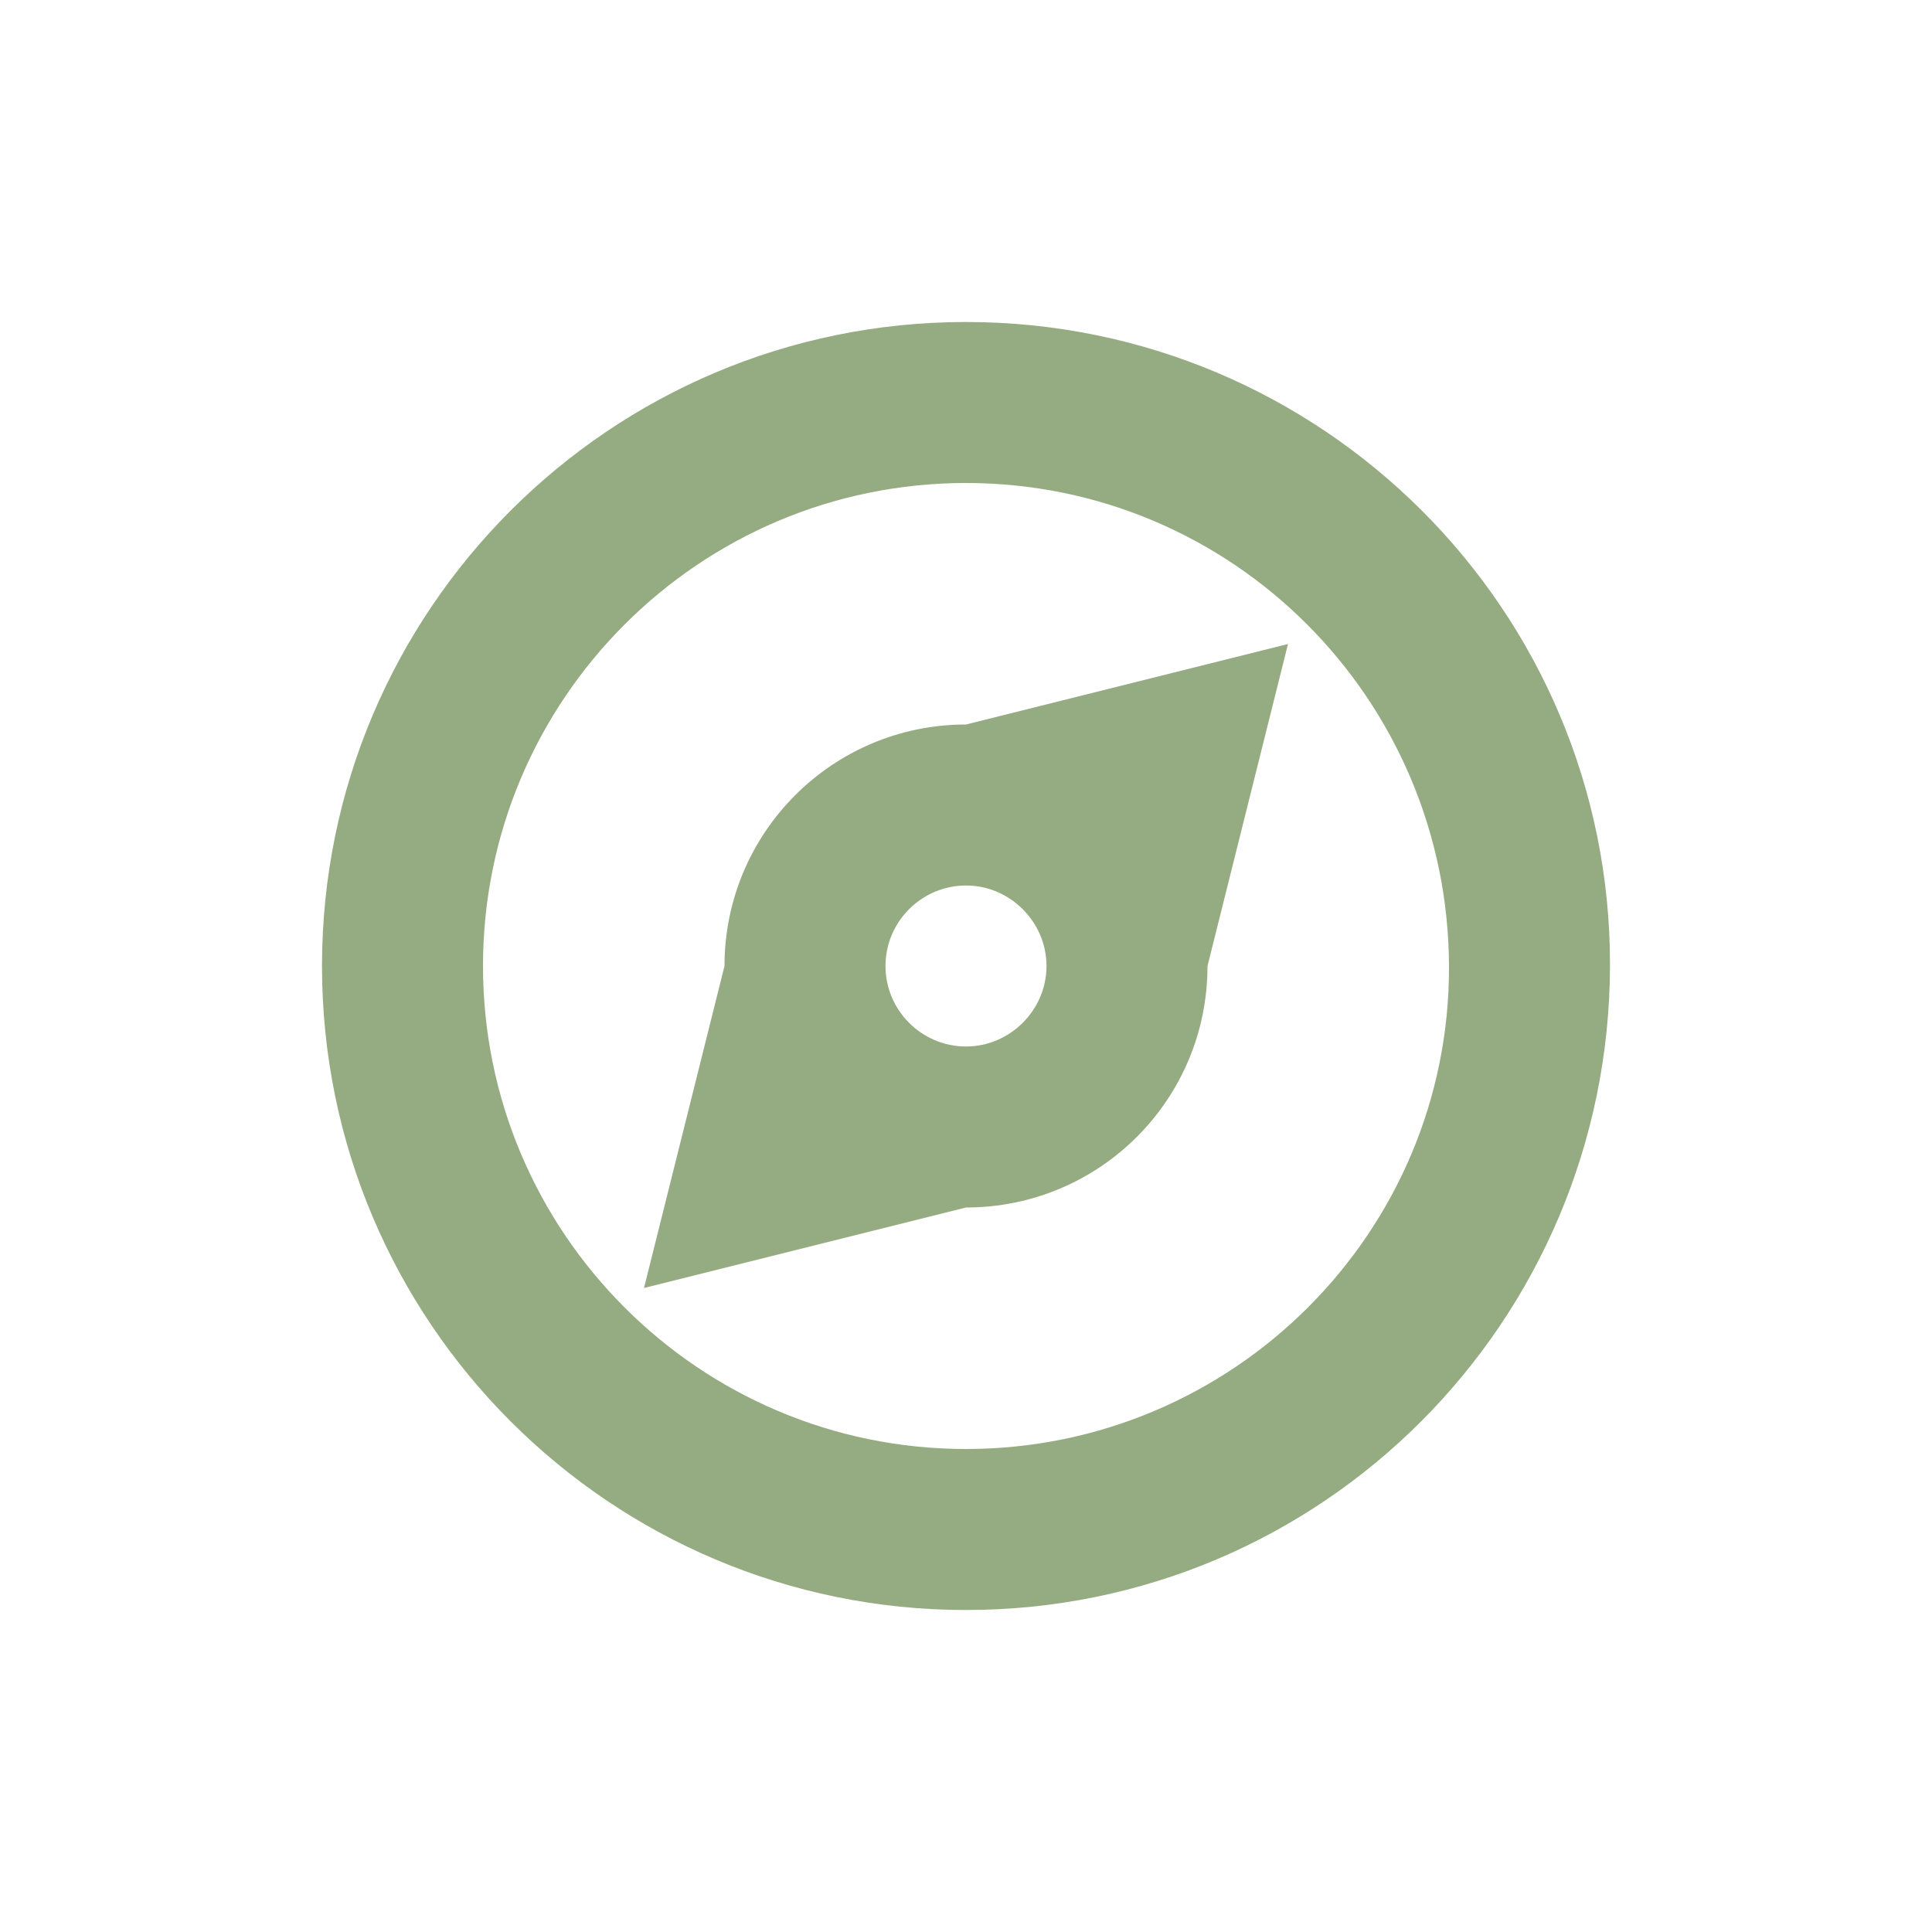 <svg width="24" height="24" version="1.1" viewBox="0 0 24 24" xmlns="http://www.w3.org/2000/svg">
 <defs>
  <style id="current-color-scheme" type="text/css">.ColorScheme-Text { color:#95ac82; } .ColorScheme-Highlight { color:#4285f4; } .ColorScheme-NeutralText { color:#ff9800; } .ColorScheme-PositiveText { color:#4caf50; } .ColorScheme-NegativeText { color:#f44336; }</style>
 </defs>
 <path class="ColorScheme-Text" d="m12 4c-4.421 0-8 3.584-8 8 0 4.416 3.579 8 8 8 4.421 0 7.988-3.58 8-8 0.012-4.42-3.579-8-8-8zm0 2c3.314 0 5.988 2.688 6 6 0.012 3.312-2.686 6-6 6-3.314 0-6-2.692-6-6s2.686-6 6-6zm4 2-4 1c-1.658 0-3 1.342-3 3l-1 4 4-1c1.658 0 3-1.337 3-3zm-4 3c0.547 0 1 0.453 1 1s-0.453 1-1 1-1-0.446-1-1 0.453-1 1-1z" style="fill:currentColor"/>
</svg>
